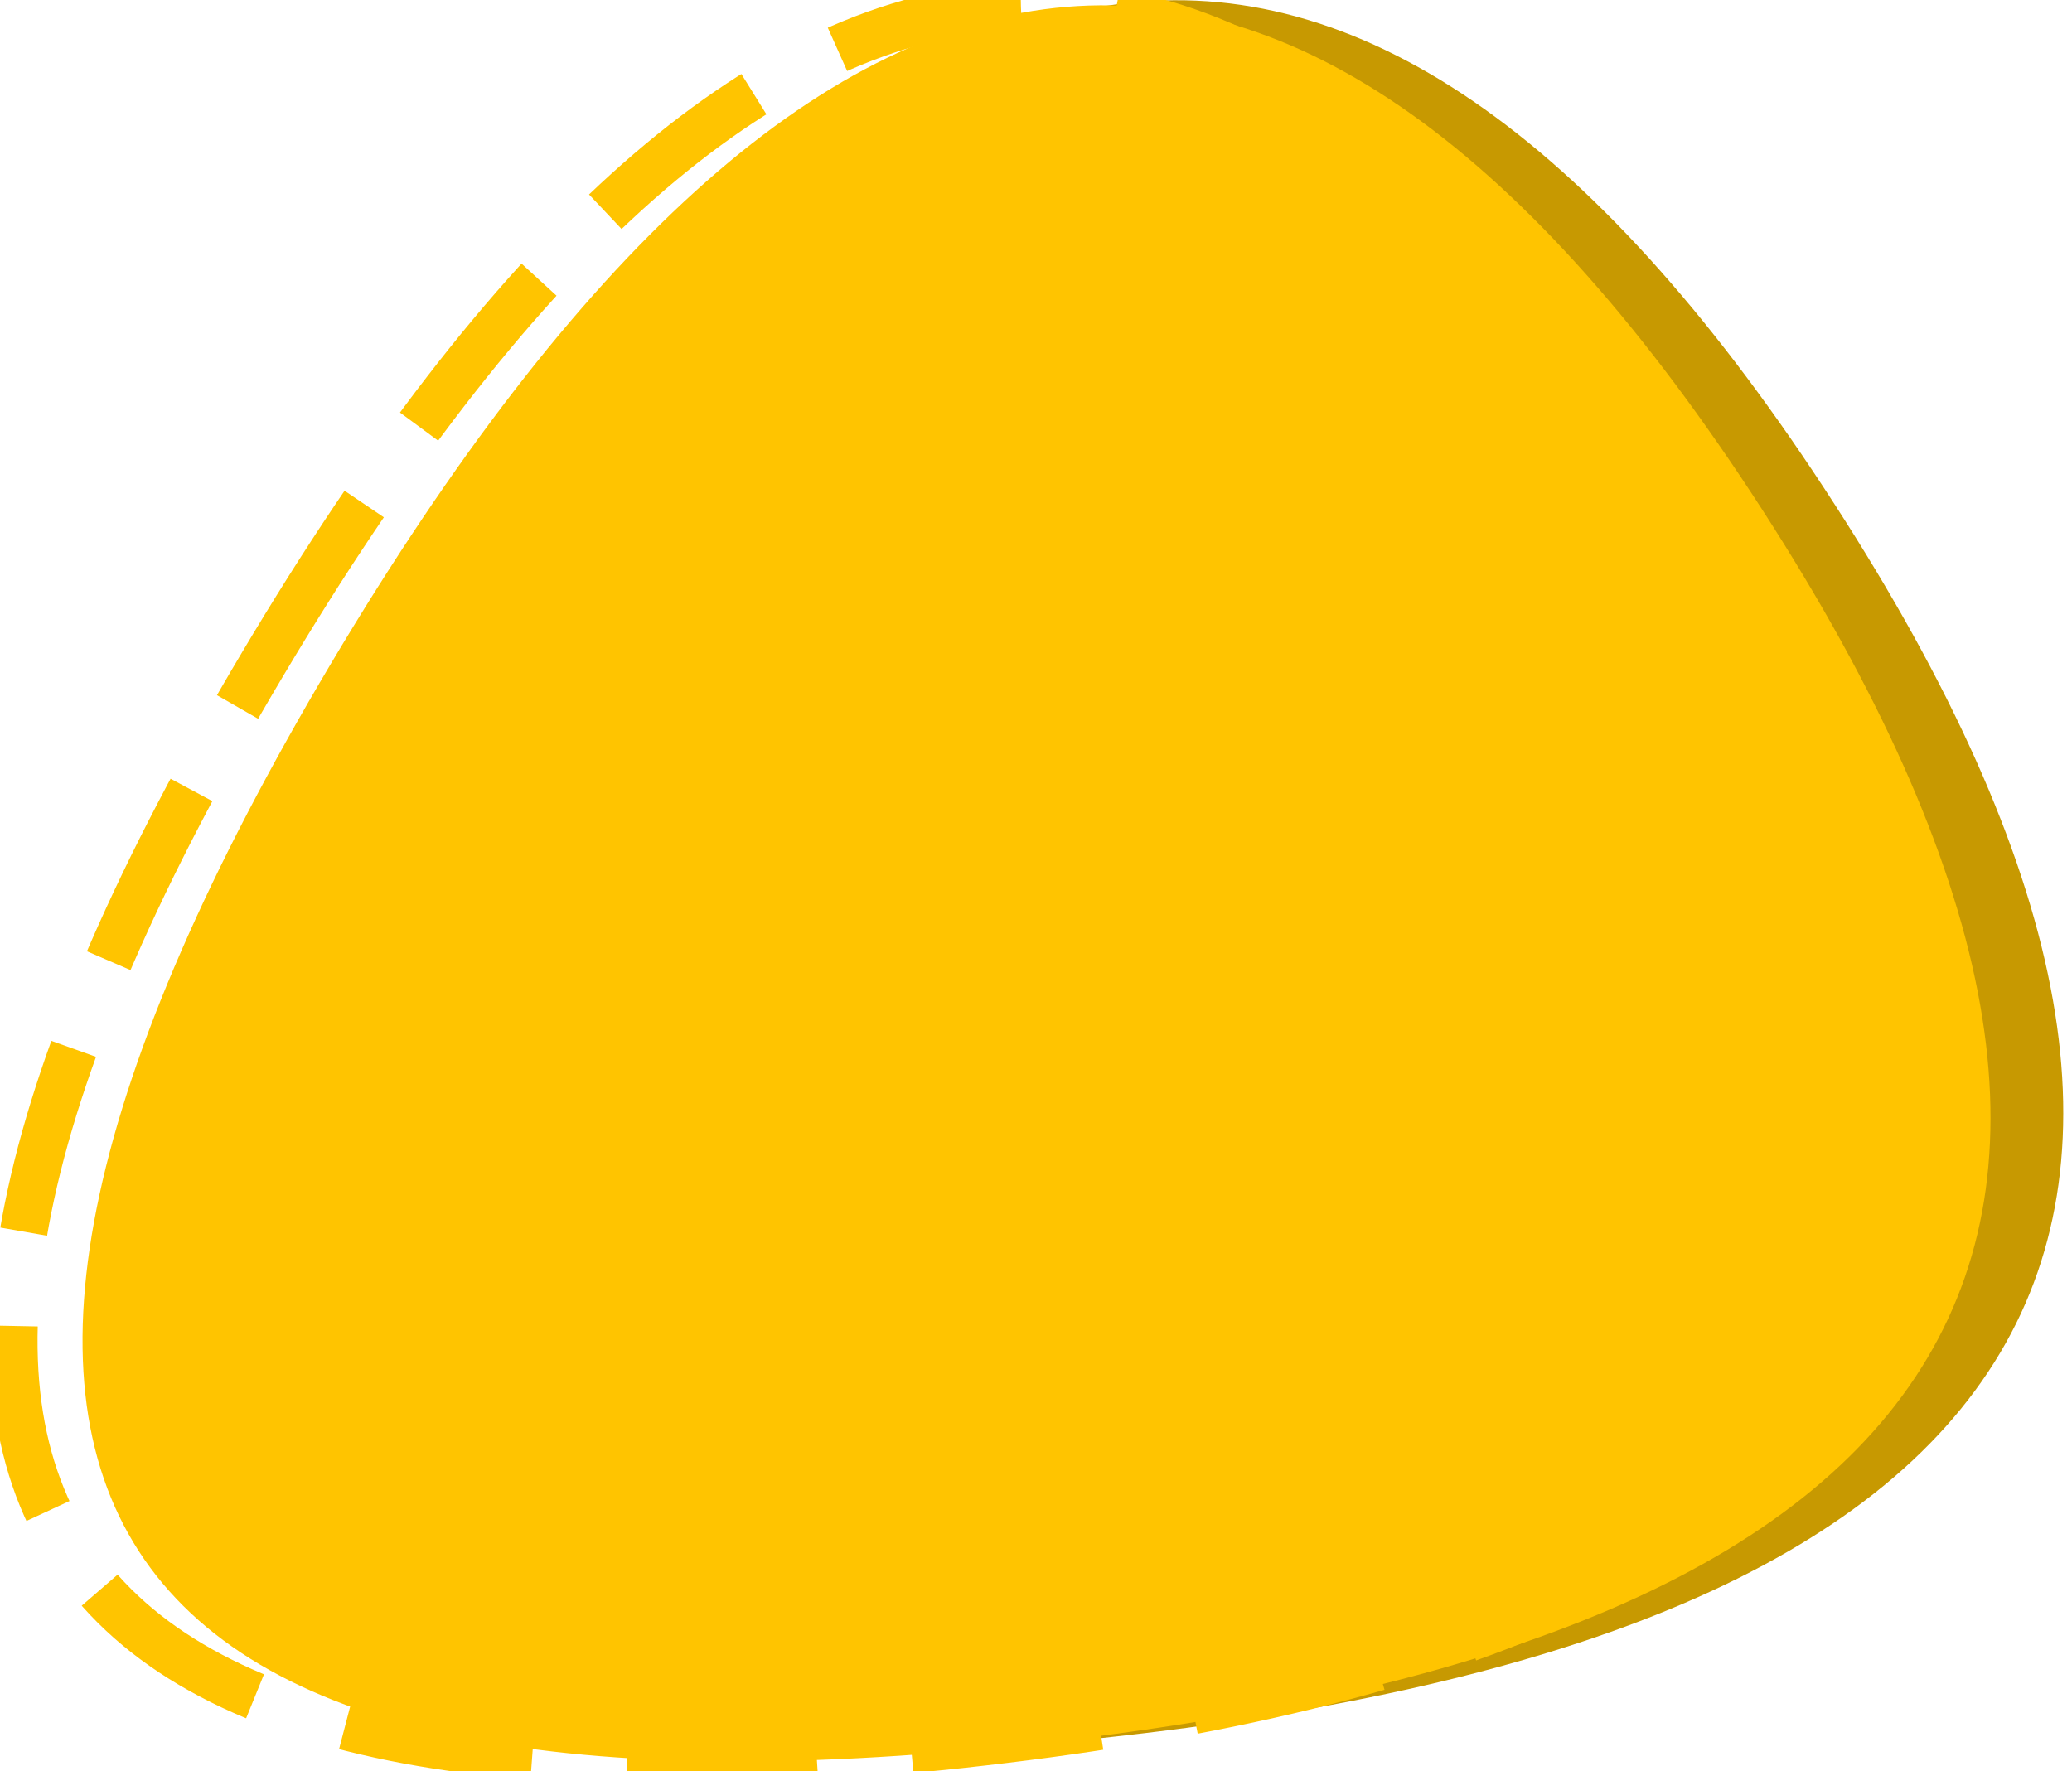 <svg version="1.2" xmlns="http://www.w3.org/2000/svg" viewBox="0 0 131 112" width="131" height="112"><style>.a{fill:#c79901}.b{fill:none;stroke:#ffc400;stroke-miterlimit:100;stroke-width:3;stroke-dasharray:12,6}.c{fill:#ffc400}</style><path class="a" d="m25.6 41.6q46.4-78 90.4-9.7 44.1 68.3-46.4 78-90.4 9.8-44-68.3z"/><path class="b" d="m16.6 42q46.4-78.1 90.5-9.8 44 68.3-46.4 78.1-90.5 9.7-44.1-68.3z"/><path class="c" d="m20.9 42q46.4-78.1 90.5-9.8 44.1 68.3-46.4 78.1-90.4 9.7-44.1-68.3z"/></svg>